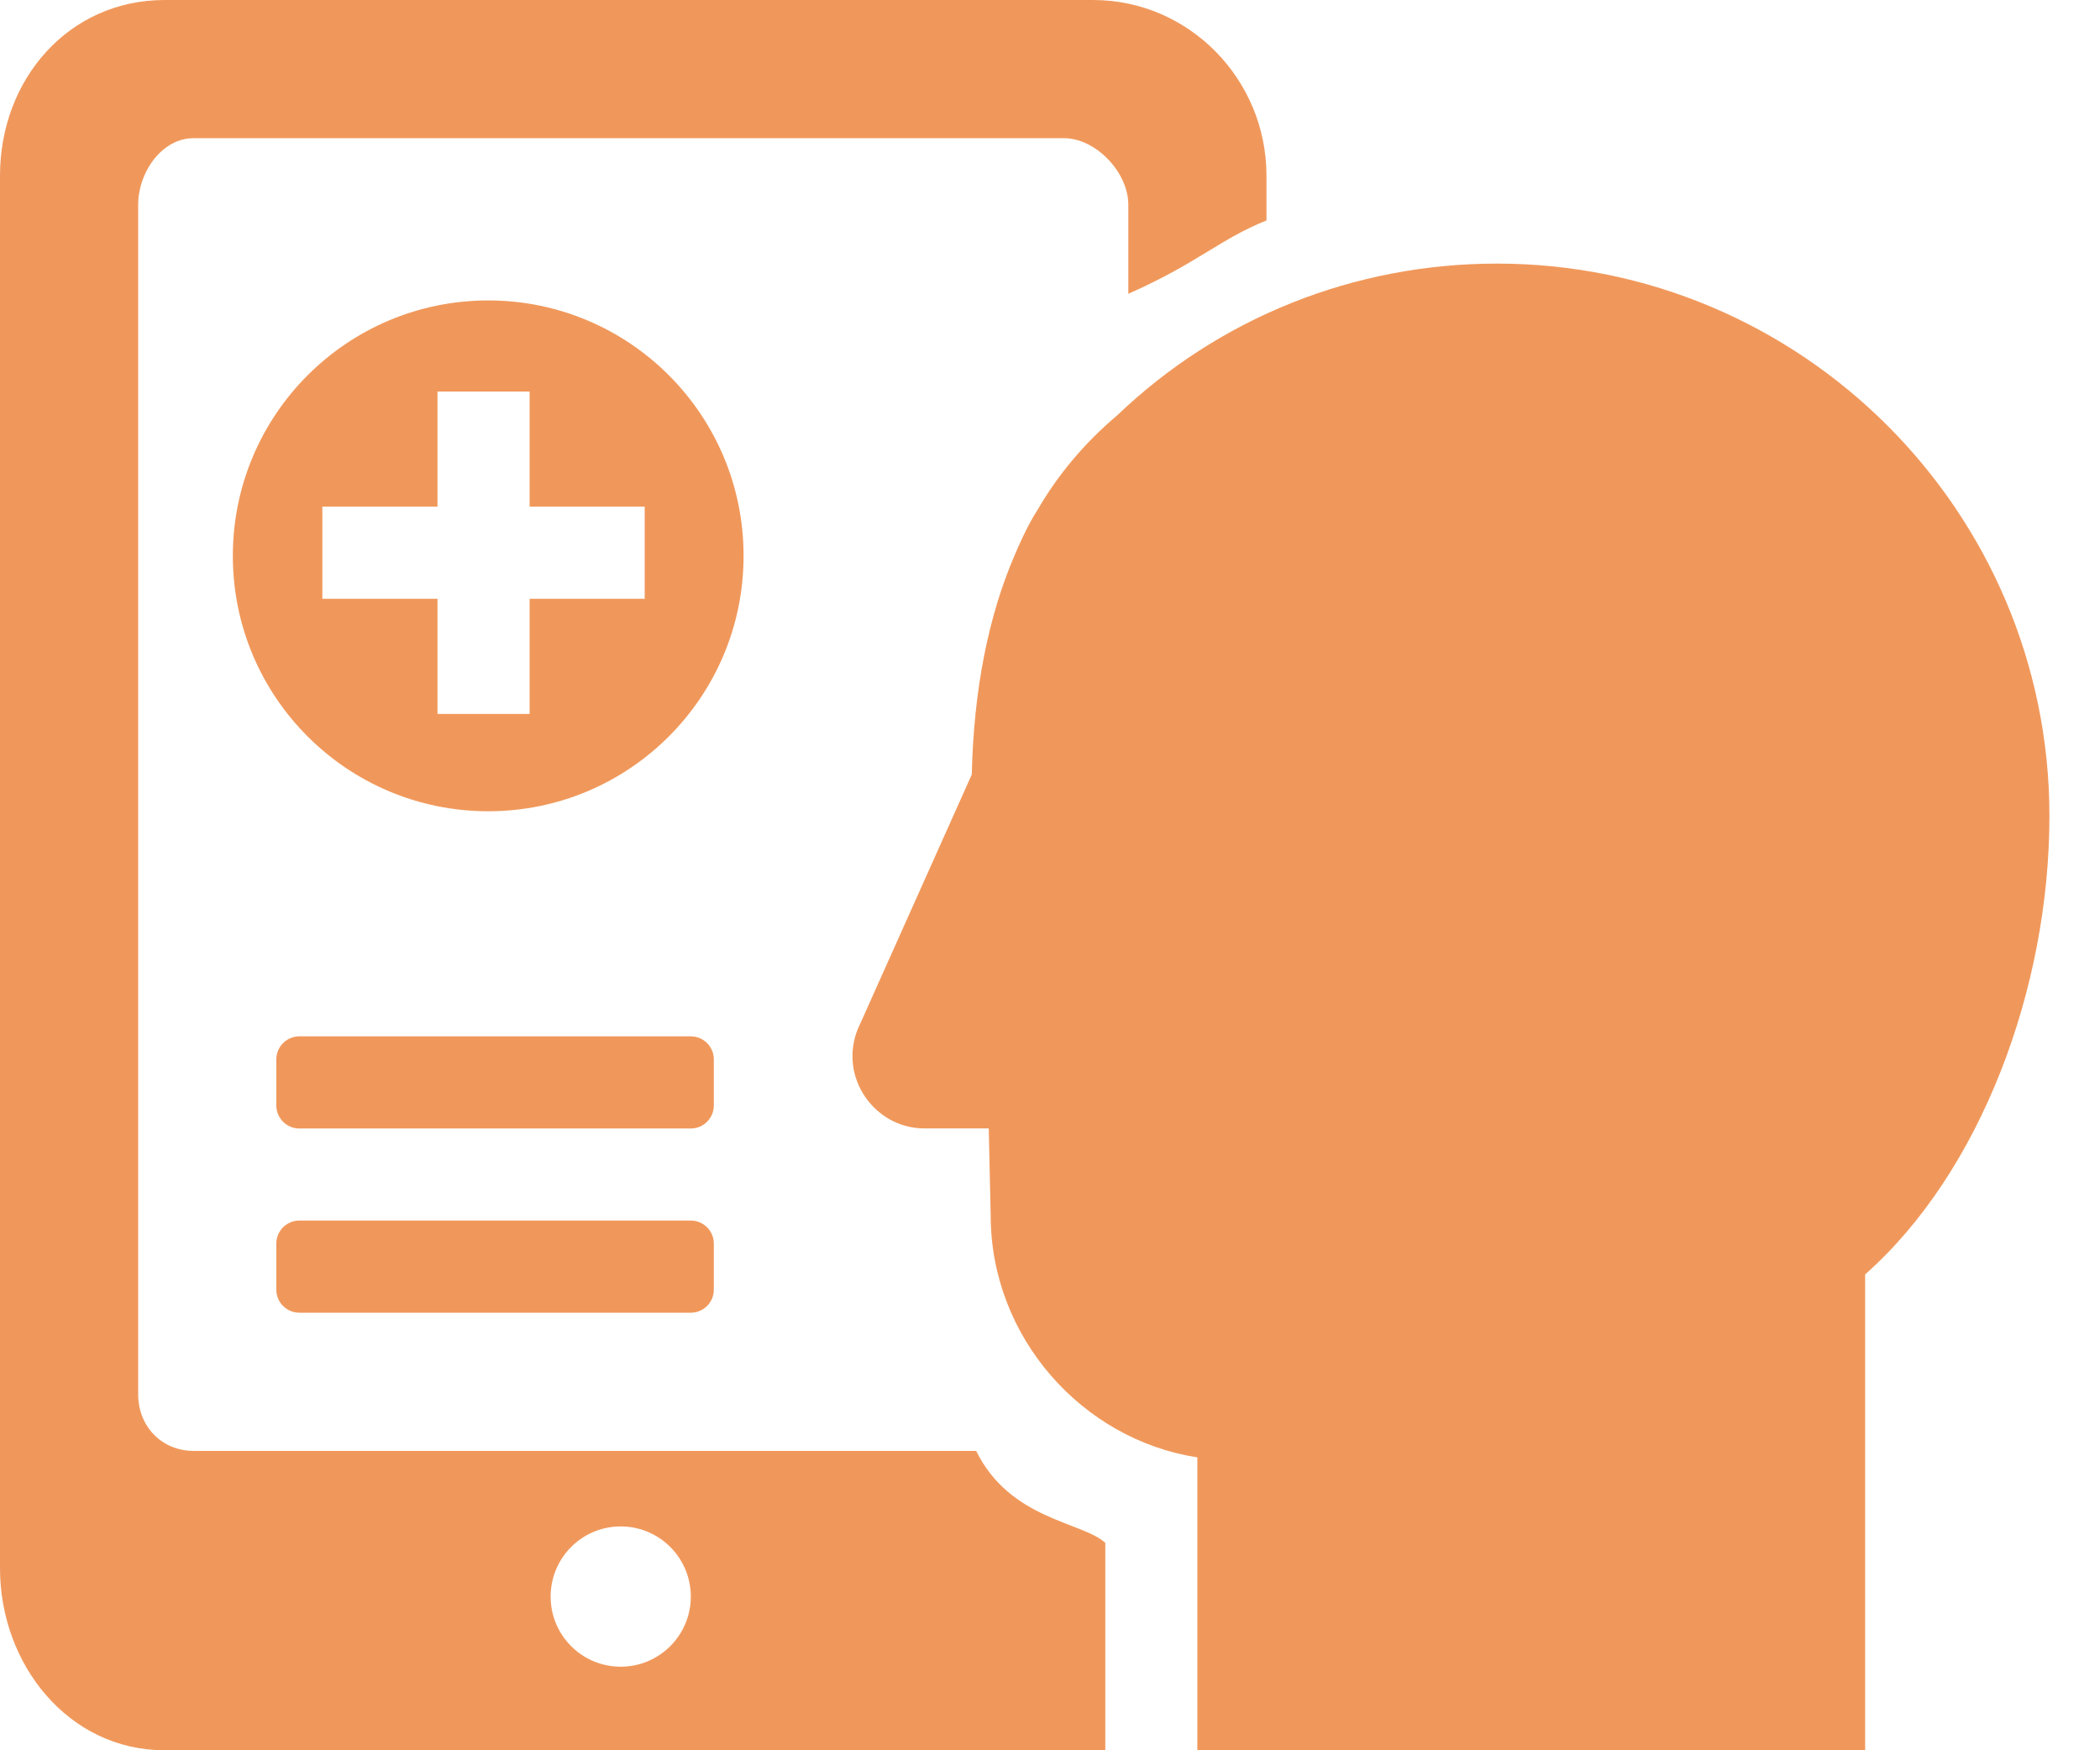 <svg width="24" height="20" viewBox="0 0 24 20" fill="none" xmlns="http://www.w3.org/2000/svg">
<path d="M13.684 20V16.653C12.368 16.45 11.322 15.281 11.322 13.887L11.3 12.894H10.563C10.277 12.894 10.017 12.744 9.866 12.5C9.715 12.257 9.702 11.956 9.83 11.7L11.106 8.85C11.128 7.884 11.295 7.036 11.602 6.33C11.615 6.297 11.743 5.998 11.858 5.826C12.091 5.423 12.398 5.058 12.766 4.748C13.933 3.63 15.477 3.012 17.108 3.012C20.589 3.012 23.422 5.843 23.422 9.324C23.422 11.303 22.631 13.4 21.316 14.562L21.316 20L13.684 20Z" fill="#F0985B"/>
<path d="M8.158 12.632C8.158 12.777 8.04 12.895 7.895 12.895L3.421 12.895C3.276 12.895 3.158 12.777 3.158 12.631V12.105C3.158 11.96 3.276 11.842 3.421 11.842H7.895C8.04 11.842 8.158 11.96 8.158 12.105V12.632Z" fill="#F0985B"/>
<path d="M8.158 14.737C8.158 14.882 8.04 15 7.895 15L3.421 15C3.276 15 3.158 14.882 3.158 14.737V14.21C3.158 14.065 3.276 13.947 3.421 13.947H7.895C8.04 13.947 8.158 14.065 8.158 14.21V14.737Z" fill="#F0985B"/>
<path d="M12.632 17.63C12.368 17.387 11.545 17.368 11.156 16.579H2.213C1.847 16.579 1.579 16.298 1.579 15.932V2.338C1.579 1.972 1.847 1.579 2.213 1.579H12.16C12.526 1.579 12.895 1.972 12.895 2.338V3.357C13.684 3.009 13.947 2.729 14.474 2.519V2.007C14.474 0.908 13.59 0 12.492 0H1.882C0.783 0 0 0.908 0 2.007V17.921C0 19.02 0.783 20 1.882 20H12.632V17.63ZM7.094 19.045C6.651 19.045 6.293 18.686 6.293 18.244C6.293 17.801 6.651 17.442 7.094 17.442C7.536 17.442 7.895 17.801 7.895 18.244C7.895 18.686 7.536 19.045 7.094 19.045Z" fill="#F0985B"/>
<path d="M5.58 3.433C3.968 3.433 2.661 4.74 2.661 6.352C2.661 7.964 3.968 9.27 5.58 9.27C7.192 9.27 8.498 7.964 8.498 6.352C8.499 4.74 7.192 3.433 5.58 3.433ZM7.368 6.842H6.053V8.158H5V6.842H3.684V5.789H5V4.474H6.053V5.789H7.368V6.842Z" fill="#F0985B"/>
</svg>
